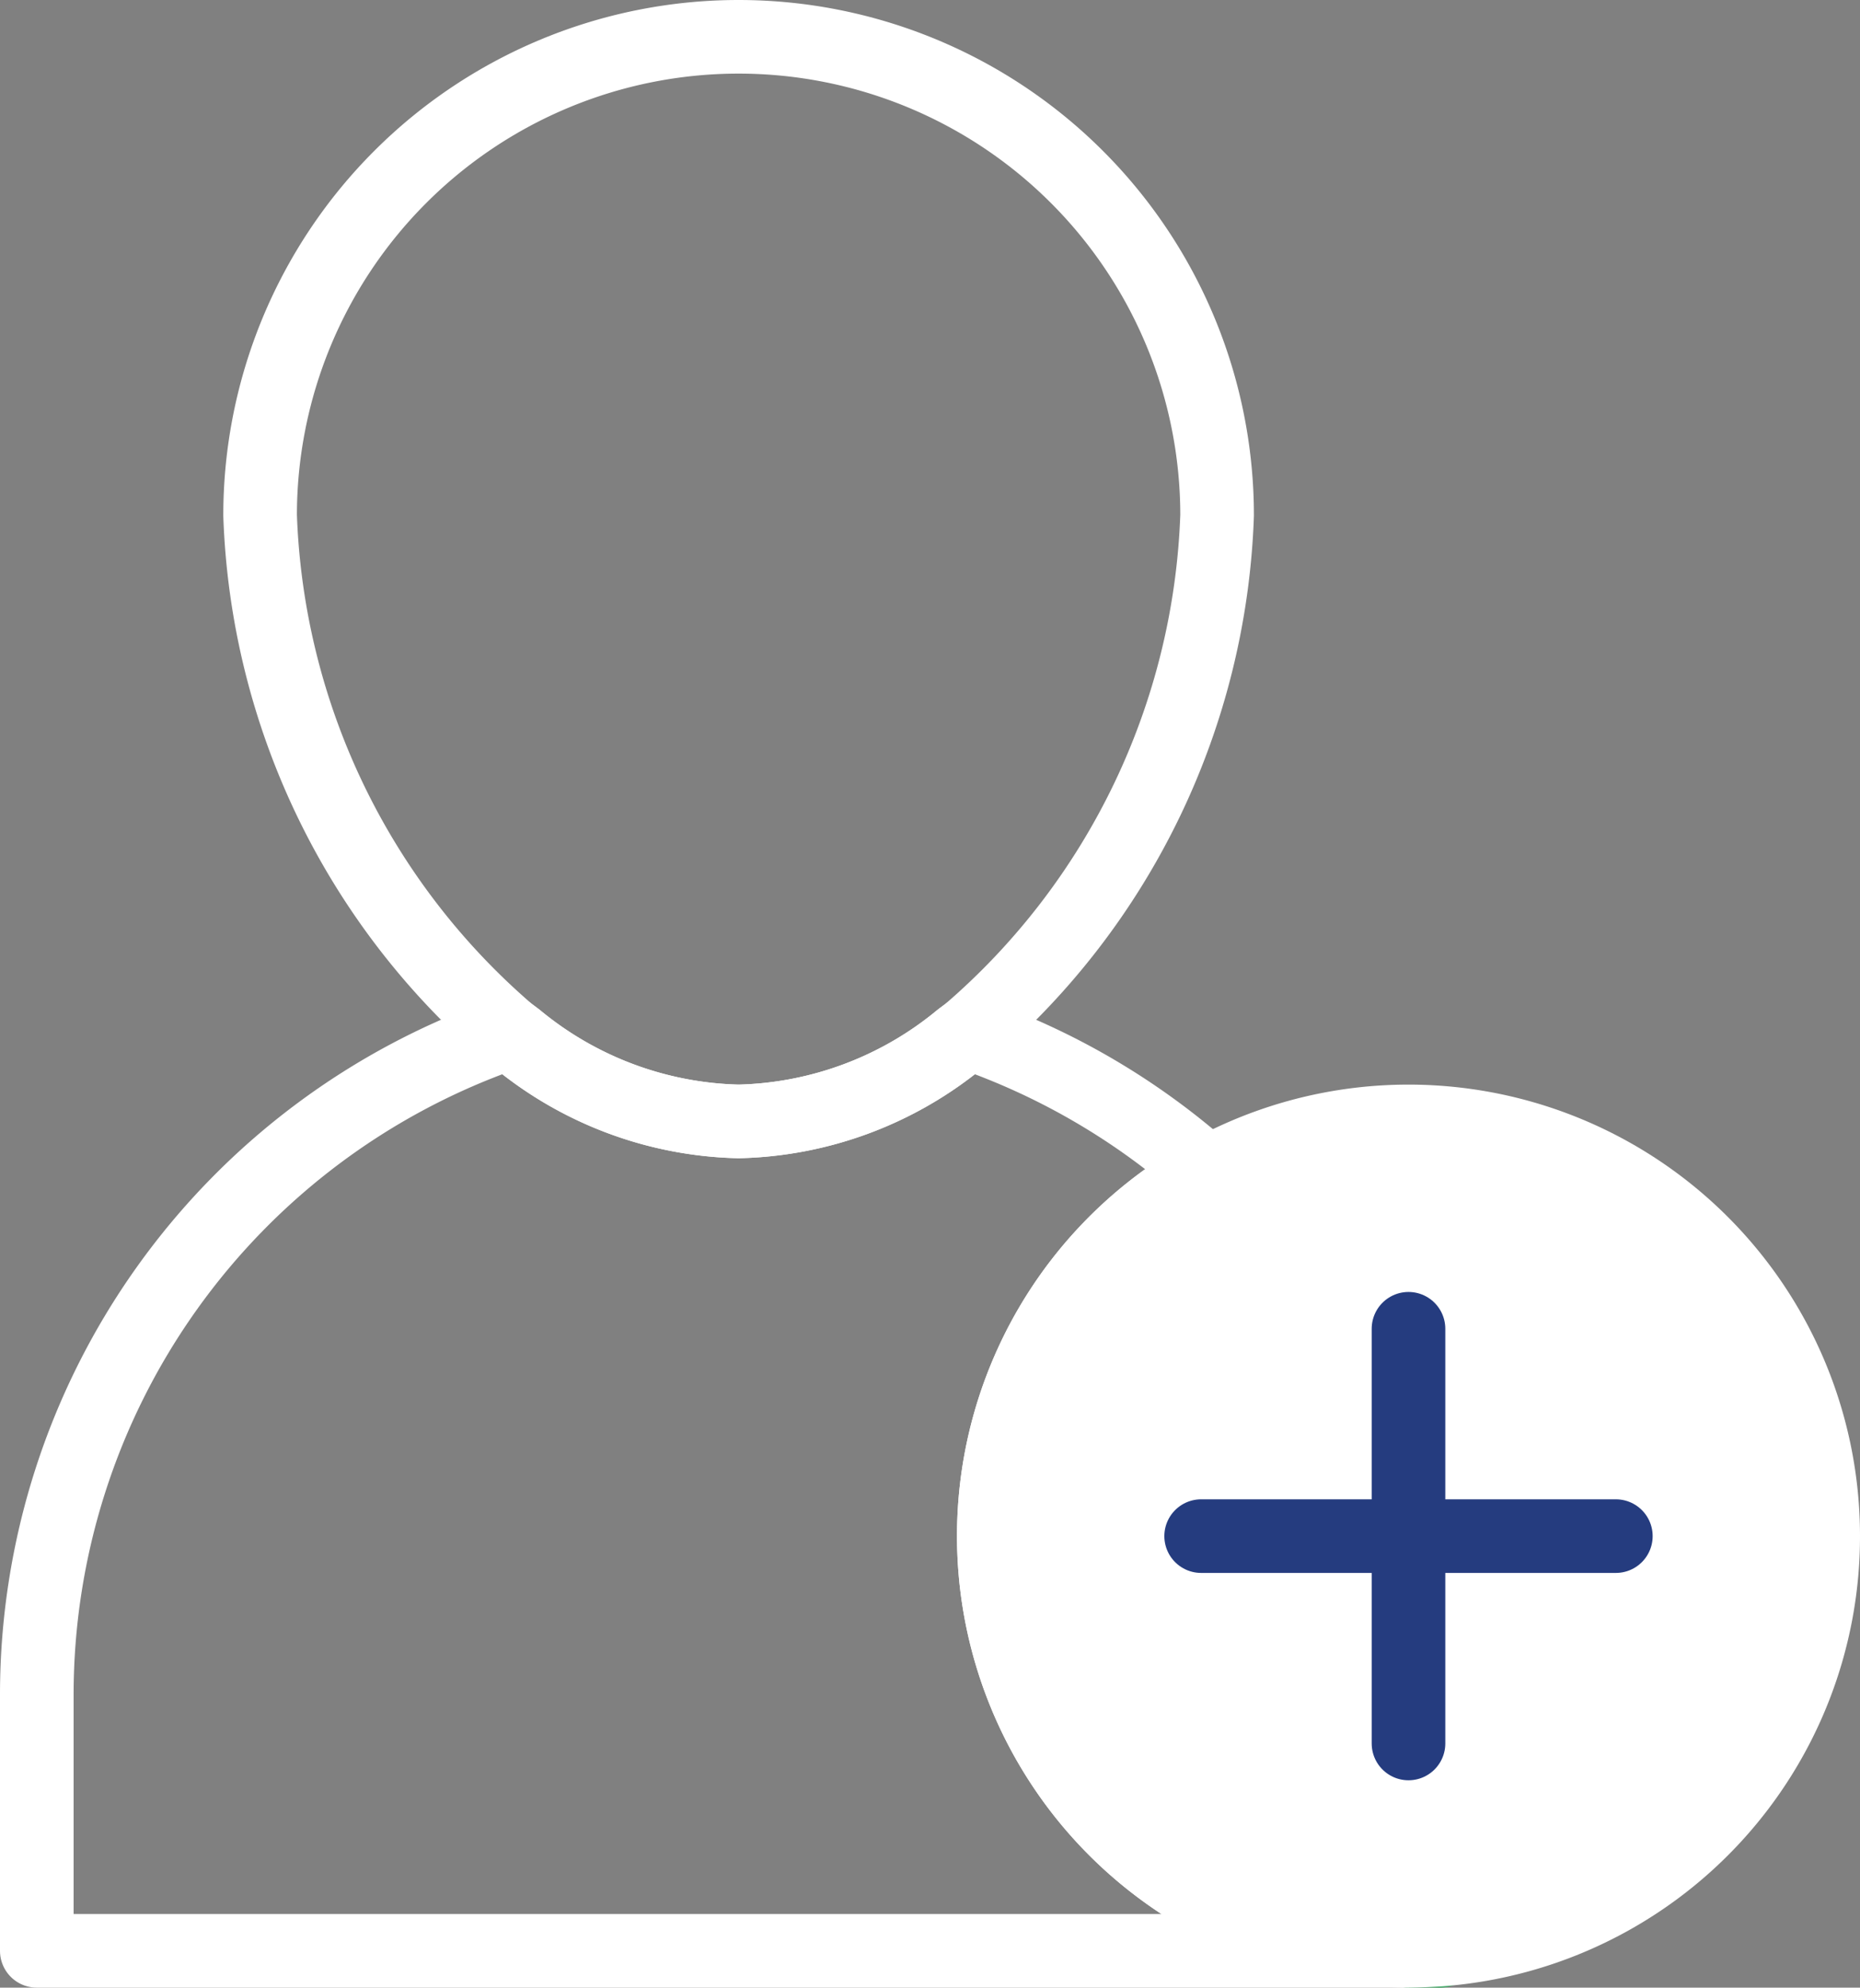 <svg xmlns="http://www.w3.org/2000/svg" width="75.8" height="81" viewBox="0 0 75.8 81"><rect x="0" y="0" width="75.8" height="81" fill="#808080" stroke="none"/><defs><style>.a,.b,.d{fill:none;}.a,.c{stroke:#fff;}.a,.b,.c,.d{stroke-linecap:round;stroke-linejoin:round;stroke-miterlimit:10;stroke-width:3px;}.b{stroke:#3ea864;}.c{fill:#fff;}.d{stroke:#253c7f;}</style></defs><g transform="translate(-0.5 0.5)"><g transform="translate(2 1)"><path class="a" d="M44.5,20.5A29.12,29.12,0,0,1,34.36,41.586l-.312.234A14.715,14.715,0,0,1,25,45.2a14.714,14.714,0,0,1-9.048-3.38l-.312-.234A29.119,29.119,0,0,1,5.5,20.5a19.5,19.5,0,0,1,39,0Z" transform="translate(3.6 -1)"/><path class="a" d="M57.9,54.024H2v-10.4A28.536,28.536,0,0,1,21.24,16.61l.312.234a14.715,14.715,0,0,0,9.048,3.38,14.714,14.714,0,0,0,9.048-3.38l.312-.234a28.721,28.721,0,0,1,9.75,5.72A16.907,16.907,0,0,0,57.9,54.024Z" transform="translate(-2 23.976)"/><path class="b" d="M24.8,30.98v.052H23.5C23.942,31.032,24.358,31.006,24.8,30.98Z" transform="translate(32.4 46.968)"/><path class="c" d="M50.8,34.9A16.885,16.885,0,0,1,35.2,51.748c-.442.026-.858.052-1.3.052A16.9,16.9,0,1,1,50.8,34.9Z" transform="translate(22 26.2)"/><g transform="translate(47.45 52.65)"><line class="d" y2="16.9" transform="translate(8.45)"/><line class="d" x1="16.9" transform="translate(0 8.45)"/></g></g></g></svg>
